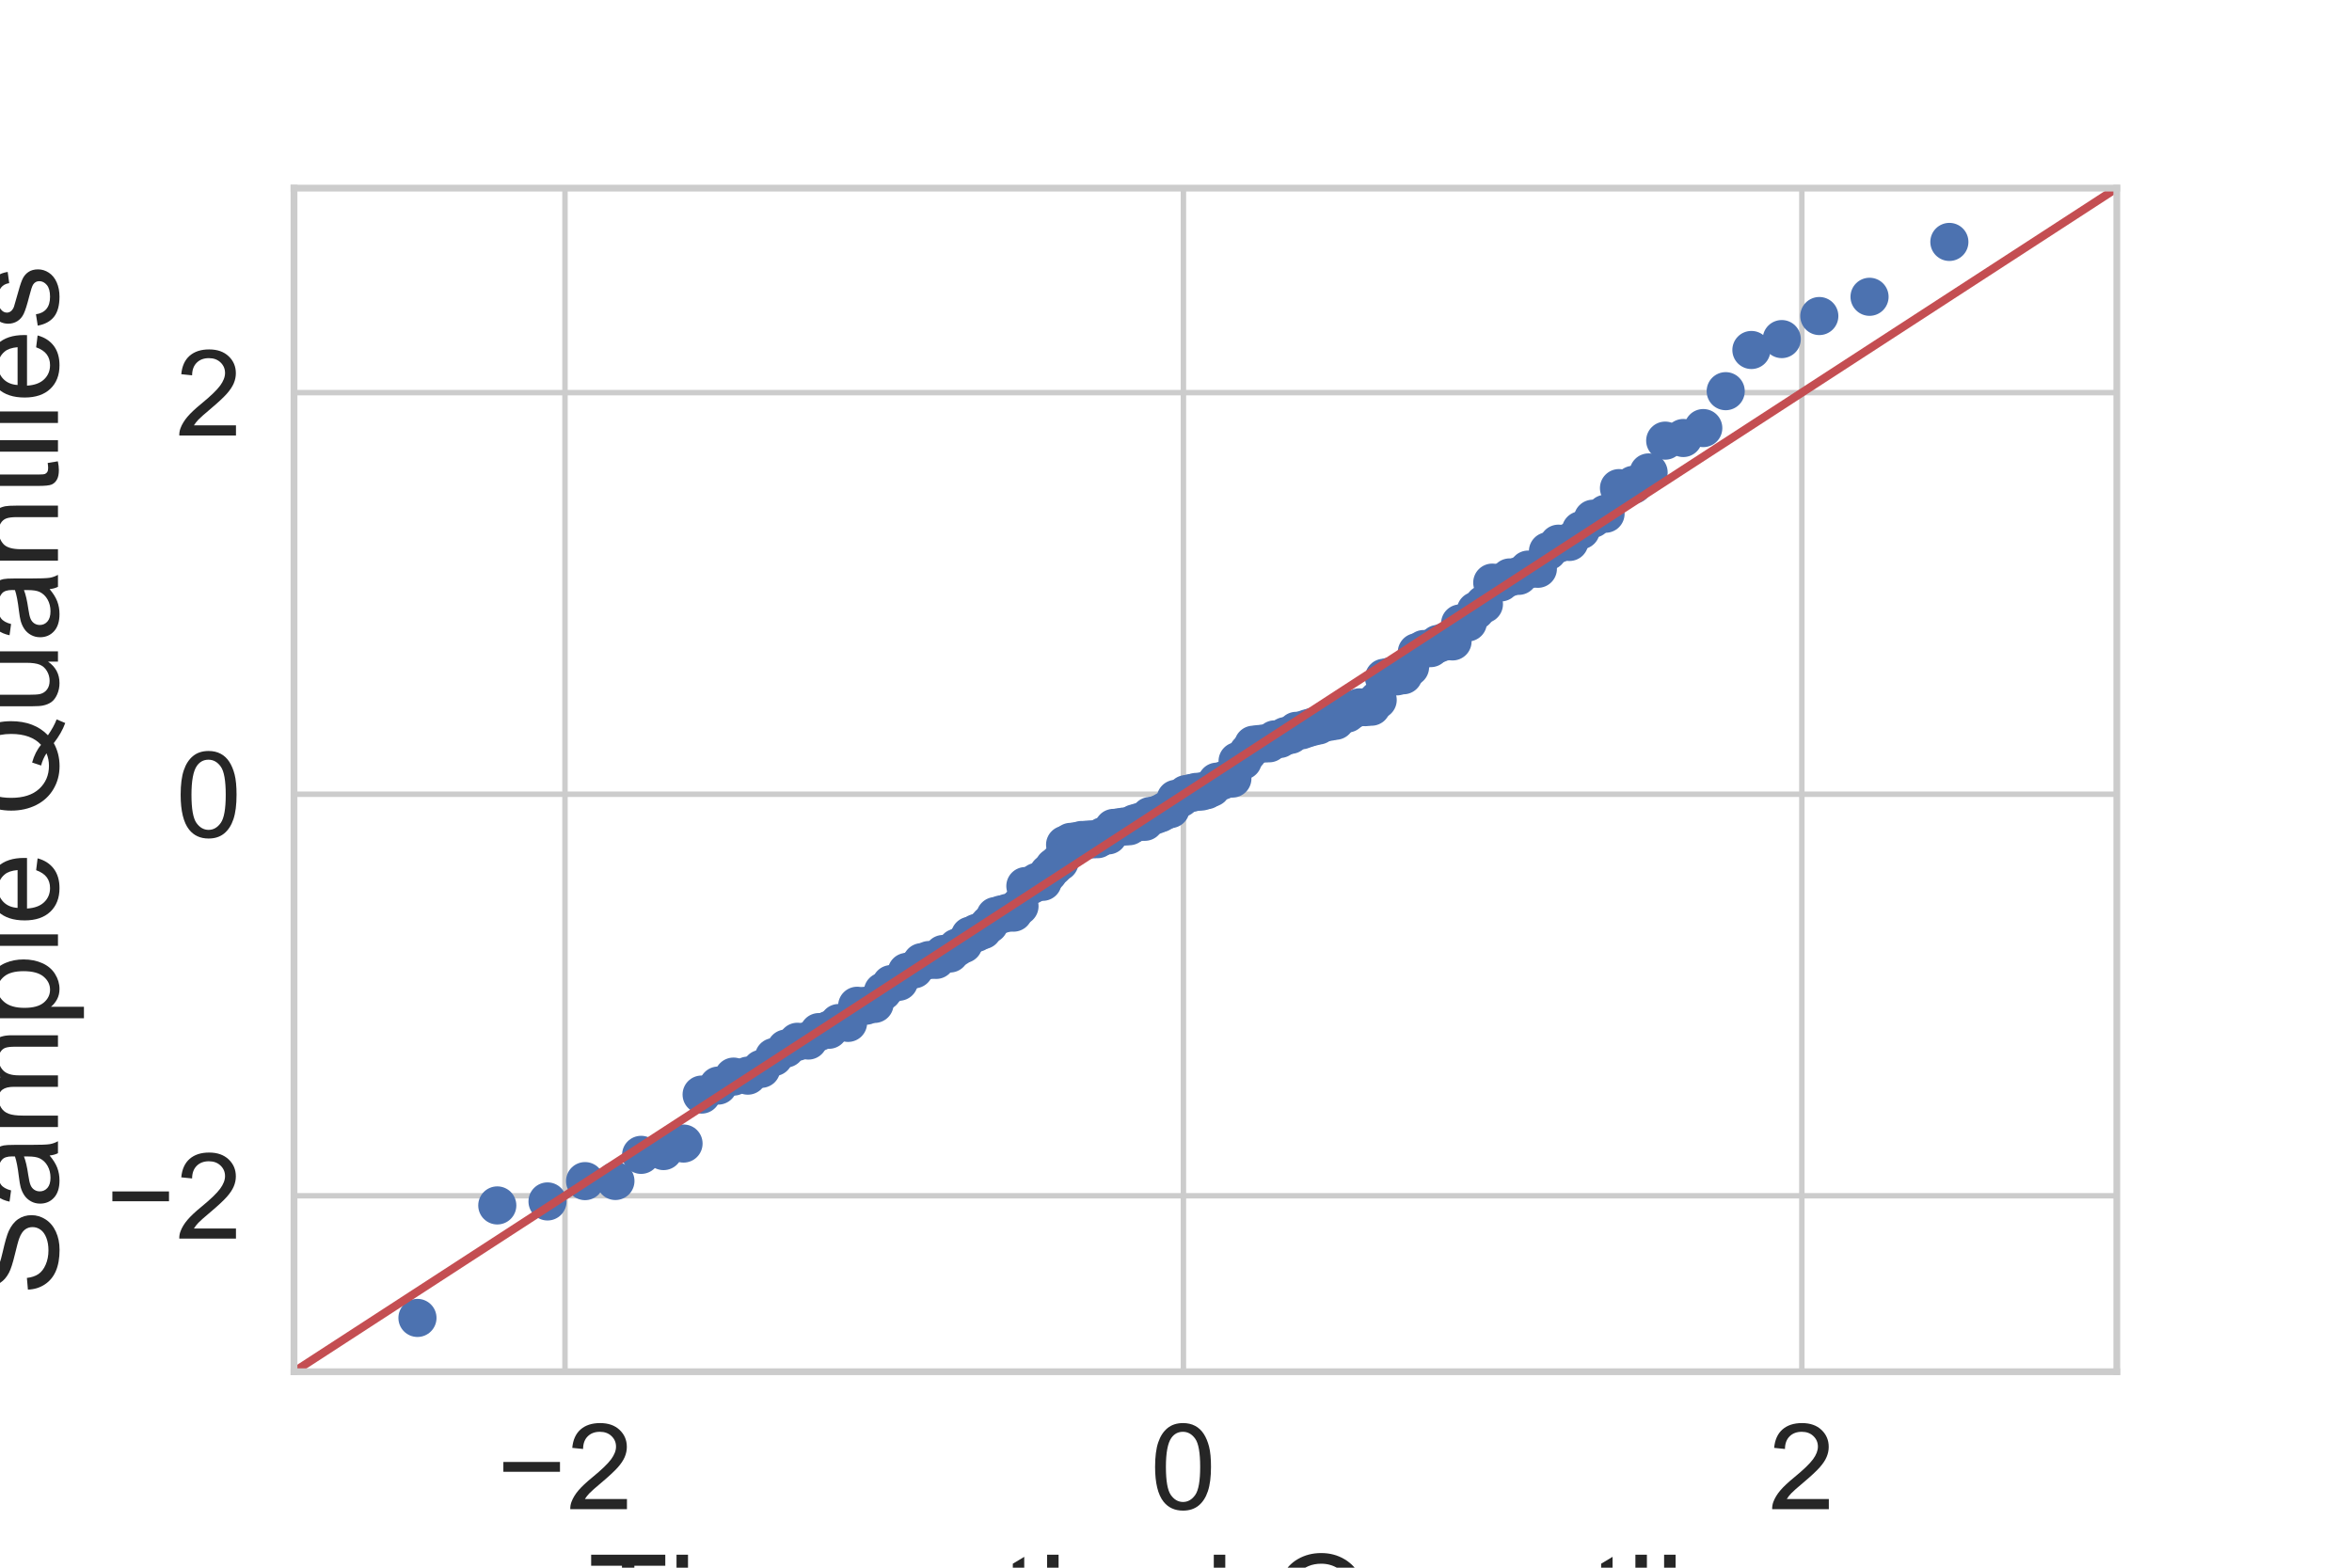 <?xml version="1.0" encoding="utf-8" standalone="no"?>
<!DOCTYPE svg PUBLIC "-//W3C//DTD SVG 1.1//EN"
  "http://www.w3.org/Graphics/SVG/1.1/DTD/svg11.dtd">
<!-- Created with matplotlib (https://matplotlib.org/) -->
<svg height="288pt" version="1.1" viewBox="0 0 432 288" width="432pt" xmlns="http://www.w3.org/2000/svg" xmlns:xlink="http://www.w3.org/1999/xlink">
 <defs>
  <style type="text/css">
*{stroke-linecap:butt;stroke-linejoin:round;}
  </style>
 </defs>
 <g id="figure_1">
  <g id="patch_1">
   <path d="M 0 288 
L 432 288 
L 432 0 
L 0 0 
z
" style="fill:#ffffff;"/>
  </g>
  <g id="axes_1">
   <g id="patch_2">
    <path d="M 54 252 
L 388.8 252 
L 388.8 34.56 
L 54 34.56 
z
" style="fill:#ffffff;"/>
   </g>
   <g id="matplotlib.axis_1">
    <g id="xtick_1">
     <g id="line2d_1">
      <path clip-path="url(#pfc0df8932d)" d="M 103.773 252 
L 103.773 34.56 
" style="fill:none;stroke:#cccccc;stroke-linecap:round;"/>
     </g>
     <g id="text_1">
      <!-- −2 -->
      <defs>
       <path d="M 52.828 31.203 
L 5.562 31.203 
L 5.562 39.406 
L 52.828 39.406 
z
" id="ArialMT-8722"/>
       <path d="M 50.344 8.453 
L 50.344 0 
L 3.031 0 
Q 2.938 3.172 4.047 6.109 
Q 5.859 10.938 9.828 15.625 
Q 13.812 20.312 21.344 26.469 
Q 33.016 36.031 37.109 41.625 
Q 41.219 47.219 41.219 52.203 
Q 41.219 57.422 37.469 61 
Q 33.734 64.594 27.734 64.594 
Q 21.391 64.594 17.578 60.781 
Q 13.766 56.984 13.719 50.25 
L 4.688 51.172 
Q 5.609 61.281 11.656 66.578 
Q 17.719 71.875 27.938 71.875 
Q 38.234 71.875 44.234 66.156 
Q 50.25 60.453 50.25 52 
Q 50.25 47.703 48.484 43.547 
Q 46.734 39.406 42.656 34.812 
Q 38.578 30.219 29.109 22.219 
Q 21.188 15.578 18.938 13.203 
Q 16.703 10.844 15.234 8.453 
z
" id="ArialMT-50"/>
      </defs>
      <g style="fill:#262626;" transform="translate(91.231 277.247)scale(0.22 -0.22)">
       <use xlink:href="#ArialMT-8722"/>
       <use x="58.398" xlink:href="#ArialMT-50"/>
      </g>
     </g>
    </g>
    <g id="xtick_2">
     <g id="line2d_2">
      <path clip-path="url(#pfc0df8932d)" d="M 217.362 252 
L 217.362 34.56 
" style="fill:none;stroke:#cccccc;stroke-linecap:round;"/>
     </g>
     <g id="text_2">
      <!-- 0 -->
      <defs>
       <path d="M 4.156 35.297 
Q 4.156 48 6.766 55.734 
Q 9.375 63.484 14.516 67.672 
Q 19.672 71.875 27.484 71.875 
Q 33.25 71.875 37.594 69.547 
Q 41.938 67.234 44.766 62.859 
Q 47.609 58.5 49.219 52.219 
Q 50.828 45.953 50.828 35.297 
Q 50.828 22.703 48.234 14.969 
Q 45.656 7.234 40.5 3 
Q 35.359 -1.219 27.484 -1.219 
Q 17.141 -1.219 11.234 6.203 
Q 4.156 15.141 4.156 35.297 
z
M 13.188 35.297 
Q 13.188 17.672 17.312 11.828 
Q 21.438 6 27.484 6 
Q 33.547 6 37.672 11.859 
Q 41.797 17.719 41.797 35.297 
Q 41.797 52.984 37.672 58.781 
Q 33.547 64.594 27.391 64.594 
Q 21.344 64.594 17.719 59.469 
Q 13.188 52.938 13.188 35.297 
z
" id="ArialMT-48"/>
      </defs>
      <g style="fill:#262626;" transform="translate(211.245 277.247)scale(0.22 -0.22)">
       <use xlink:href="#ArialMT-48"/>
      </g>
     </g>
    </g>
    <g id="xtick_3">
     <g id="line2d_3">
      <path clip-path="url(#pfc0df8932d)" d="M 330.95 252 
L 330.95 34.56 
" style="fill:none;stroke:#cccccc;stroke-linecap:round;"/>
     </g>
     <g id="text_3">
      <!-- 2 -->
      <g style="fill:#262626;" transform="translate(324.833 277.247)scale(0.22 -0.22)">
       <use xlink:href="#ArialMT-50"/>
      </g>
     </g>
    </g>
    <g id="text_4">
     <!-- Theoretical Quantiles -->
     <defs>
      <path d="M 25.922 0 
L 25.922 63.141 
L 2.344 63.141 
L 2.344 71.578 
L 59.078 71.578 
L 59.078 63.141 
L 35.406 63.141 
L 35.406 0 
z
" id="ArialMT-84"/>
      <path d="M 6.594 0 
L 6.594 71.578 
L 15.375 71.578 
L 15.375 45.906 
Q 21.531 53.031 30.906 53.031 
Q 36.672 53.031 40.922 50.75 
Q 45.172 48.484 47 44.484 
Q 48.828 40.484 48.828 32.859 
L 48.828 0 
L 40.047 0 
L 40.047 32.859 
Q 40.047 39.453 37.188 42.453 
Q 34.328 45.453 29.109 45.453 
Q 25.203 45.453 21.75 43.422 
Q 18.312 41.406 16.844 37.938 
Q 15.375 34.469 15.375 28.375 
L 15.375 0 
z
" id="ArialMT-104"/>
      <path d="M 42.094 16.703 
L 51.172 15.578 
Q 49.031 7.625 43.219 3.219 
Q 37.406 -1.172 28.375 -1.172 
Q 17 -1.172 10.328 5.828 
Q 3.656 12.844 3.656 25.484 
Q 3.656 38.578 10.391 45.797 
Q 17.141 53.031 27.875 53.031 
Q 38.281 53.031 44.875 45.953 
Q 51.469 38.875 51.469 26.031 
Q 51.469 25.25 51.422 23.688 
L 12.75 23.688 
Q 13.234 15.141 17.578 10.594 
Q 21.922 6.062 28.422 6.062 
Q 33.25 6.062 36.672 8.594 
Q 40.094 11.141 42.094 16.703 
z
M 13.234 30.906 
L 42.188 30.906 
Q 41.609 37.453 38.875 40.719 
Q 34.672 45.797 27.984 45.797 
Q 21.922 45.797 17.797 41.75 
Q 13.672 37.703 13.234 30.906 
z
" id="ArialMT-101"/>
      <path d="M 3.328 25.922 
Q 3.328 40.328 11.328 47.266 
Q 18.016 53.031 27.641 53.031 
Q 38.328 53.031 45.109 46.016 
Q 51.906 39.016 51.906 26.656 
Q 51.906 16.656 48.906 10.906 
Q 45.906 5.172 40.156 2 
Q 34.422 -1.172 27.641 -1.172 
Q 16.75 -1.172 10.031 5.812 
Q 3.328 12.797 3.328 25.922 
z
M 12.359 25.922 
Q 12.359 15.969 16.703 11.016 
Q 21.047 6.062 27.641 6.062 
Q 34.188 6.062 38.531 11.031 
Q 42.875 16.016 42.875 26.219 
Q 42.875 35.844 38.5 40.797 
Q 34.125 45.75 27.641 45.75 
Q 21.047 45.75 16.703 40.812 
Q 12.359 35.891 12.359 25.922 
z
" id="ArialMT-111"/>
      <path d="M 6.5 0 
L 6.5 51.859 
L 14.406 51.859 
L 14.406 44 
Q 17.438 49.516 20 51.266 
Q 22.562 53.031 25.641 53.031 
Q 30.078 53.031 34.672 50.203 
L 31.641 42.047 
Q 28.422 43.953 25.203 43.953 
Q 22.312 43.953 20.016 42.219 
Q 17.719 40.484 16.75 37.406 
Q 15.281 32.719 15.281 27.156 
L 15.281 0 
z
" id="ArialMT-114"/>
      <path d="M 25.781 7.859 
L 27.047 0.094 
Q 23.344 -0.688 20.406 -0.688 
Q 15.625 -0.688 12.984 0.828 
Q 10.359 2.344 9.281 4.812 
Q 8.203 7.281 8.203 15.188 
L 8.203 45.016 
L 1.766 45.016 
L 1.766 51.859 
L 8.203 51.859 
L 8.203 64.703 
L 16.938 69.969 
L 16.938 51.859 
L 25.781 51.859 
L 25.781 45.016 
L 16.938 45.016 
L 16.938 14.703 
Q 16.938 10.938 17.406 9.859 
Q 17.875 8.797 18.922 8.156 
Q 19.969 7.516 21.922 7.516 
Q 23.391 7.516 25.781 7.859 
z
" id="ArialMT-116"/>
      <path d="M 6.641 61.469 
L 6.641 71.578 
L 15.438 71.578 
L 15.438 61.469 
z
M 6.641 0 
L 6.641 51.859 
L 15.438 51.859 
L 15.438 0 
z
" id="ArialMT-105"/>
      <path d="M 40.438 19 
L 49.078 17.875 
Q 47.656 8.938 41.812 3.875 
Q 35.984 -1.172 27.484 -1.172 
Q 16.844 -1.172 10.375 5.781 
Q 3.906 12.75 3.906 25.734 
Q 3.906 34.125 6.688 40.422 
Q 9.469 46.734 15.156 49.875 
Q 20.844 53.031 27.547 53.031 
Q 35.984 53.031 41.359 48.75 
Q 46.734 44.484 48.25 36.625 
L 39.703 35.297 
Q 38.484 40.531 35.375 43.156 
Q 32.281 45.797 27.875 45.797 
Q 21.234 45.797 17.078 41.031 
Q 12.938 36.281 12.938 25.984 
Q 12.938 15.531 16.938 10.797 
Q 20.953 6.062 27.391 6.062 
Q 32.562 6.062 36.031 9.234 
Q 39.5 12.406 40.438 19 
z
" id="ArialMT-99"/>
      <path d="M 40.438 6.391 
Q 35.547 2.25 31.031 0.531 
Q 26.516 -1.172 21.344 -1.172 
Q 12.797 -1.172 8.203 3 
Q 3.609 7.172 3.609 13.672 
Q 3.609 17.484 5.344 20.625 
Q 7.078 23.781 9.891 25.688 
Q 12.703 27.594 16.219 28.562 
Q 18.797 29.25 24.031 29.891 
Q 34.672 31.156 39.703 32.906 
Q 39.75 34.719 39.75 35.203 
Q 39.75 40.578 37.25 42.781 
Q 33.891 45.75 27.25 45.75 
Q 21.047 45.75 18.094 43.578 
Q 15.141 41.406 13.719 35.891 
L 5.125 37.062 
Q 6.297 42.578 8.984 45.969 
Q 11.672 49.359 16.75 51.188 
Q 21.828 53.031 28.516 53.031 
Q 35.156 53.031 39.297 51.469 
Q 43.453 49.906 45.406 47.531 
Q 47.359 45.172 48.141 41.547 
Q 48.578 39.312 48.578 33.453 
L 48.578 21.734 
Q 48.578 9.469 49.141 6.219 
Q 49.703 2.984 51.375 0 
L 42.188 0 
Q 40.828 2.734 40.438 6.391 
z
M 39.703 26.031 
Q 34.906 24.078 25.344 22.703 
Q 19.922 21.922 17.672 20.938 
Q 15.438 19.969 14.203 18.094 
Q 12.984 16.219 12.984 13.922 
Q 12.984 10.406 15.641 8.062 
Q 18.312 5.719 23.438 5.719 
Q 28.516 5.719 32.469 7.938 
Q 36.422 10.156 38.281 14.016 
Q 39.703 17 39.703 22.797 
z
" id="ArialMT-97"/>
      <path d="M 6.391 0 
L 6.391 71.578 
L 15.188 71.578 
L 15.188 0 
z
" id="ArialMT-108"/>
      <path id="ArialMT-32"/>
      <path d="M 61.969 7.672 
Q 68.562 3.125 74.125 1.031 
L 71.344 -5.562 
Q 63.625 -2.781 55.953 3.219 
Q 48 -1.219 38.375 -1.219 
Q 28.656 -1.219 20.75 3.469 
Q 12.844 8.156 8.562 16.641 
Q 4.297 25.141 4.297 35.797 
Q 4.297 46.391 8.594 55.078 
Q 12.891 63.766 20.828 68.312 
Q 28.766 72.859 38.578 72.859 
Q 48.484 72.859 56.438 68.141 
Q 64.406 63.422 68.578 54.953 
Q 72.75 46.484 72.75 35.844 
Q 72.75 27 70.062 19.938 
Q 67.391 12.891 61.969 7.672 
z
M 41.109 19.781 
Q 49.312 17.484 54.641 12.938 
Q 62.984 20.562 62.984 35.844 
Q 62.984 44.531 60.031 51.016 
Q 57.078 57.516 51.391 61.109 
Q 45.703 64.703 38.625 64.703 
Q 28.031 64.703 21.047 57.453 
Q 14.062 50.203 14.062 35.797 
Q 14.062 21.828 20.969 14.359 
Q 27.875 6.891 38.625 6.891 
Q 43.703 6.891 48.188 8.797 
Q 43.75 11.672 38.812 12.891 
z
" id="ArialMT-81"/>
      <path d="M 40.578 0 
L 40.578 7.625 
Q 34.516 -1.172 24.125 -1.172 
Q 19.531 -1.172 15.547 0.578 
Q 11.578 2.344 9.641 5 
Q 7.719 7.672 6.938 11.531 
Q 6.391 14.109 6.391 19.734 
L 6.391 51.859 
L 15.188 51.859 
L 15.188 23.094 
Q 15.188 16.219 15.719 13.812 
Q 16.547 10.359 19.234 8.375 
Q 21.922 6.391 25.875 6.391 
Q 29.828 6.391 33.297 8.422 
Q 36.766 10.453 38.203 13.938 
Q 39.656 17.438 39.656 24.078 
L 39.656 51.859 
L 48.438 51.859 
L 48.438 0 
z
" id="ArialMT-117"/>
      <path d="M 6.594 0 
L 6.594 51.859 
L 14.5 51.859 
L 14.5 44.484 
Q 20.219 53.031 31 53.031 
Q 35.688 53.031 39.625 51.344 
Q 43.562 49.656 45.516 46.922 
Q 47.469 44.188 48.25 40.438 
Q 48.734 37.984 48.734 31.891 
L 48.734 0 
L 39.938 0 
L 39.938 31.547 
Q 39.938 36.922 38.906 39.578 
Q 37.891 42.234 35.281 43.812 
Q 32.672 45.406 29.156 45.406 
Q 23.531 45.406 19.453 41.844 
Q 15.375 38.281 15.375 28.328 
L 15.375 0 
z
" id="ArialMT-110"/>
      <path d="M 3.078 15.484 
L 11.766 16.844 
Q 12.5 11.625 15.844 8.844 
Q 19.188 6.062 25.203 6.062 
Q 31.25 6.062 34.172 8.516 
Q 37.109 10.984 37.109 14.312 
Q 37.109 17.281 34.516 19 
Q 32.719 20.172 25.531 21.969 
Q 15.875 24.422 12.141 26.203 
Q 8.406 27.984 6.469 31.125 
Q 4.547 34.281 4.547 38.094 
Q 4.547 41.547 6.125 44.5 
Q 7.719 47.469 10.453 49.422 
Q 12.5 50.922 16.031 51.969 
Q 19.578 53.031 23.641 53.031 
Q 29.734 53.031 34.344 51.266 
Q 38.969 49.516 41.156 46.5 
Q 43.359 43.5 44.188 38.484 
L 35.594 37.312 
Q 35.016 41.312 32.203 43.547 
Q 29.391 45.797 24.266 45.797 
Q 18.219 45.797 15.625 43.797 
Q 13.031 41.797 13.031 39.109 
Q 13.031 37.406 14.109 36.031 
Q 15.188 34.625 17.484 33.688 
Q 18.797 33.203 25.25 31.453 
Q 34.578 28.953 38.25 27.359 
Q 41.938 25.781 44.031 22.75 
Q 46.141 19.734 46.141 15.234 
Q 46.141 10.844 43.578 6.953 
Q 41.016 3.078 36.172 0.953 
Q 31.344 -1.172 25.25 -1.172 
Q 15.141 -1.172 9.844 3.031 
Q 4.547 7.234 3.078 15.484 
z
" id="ArialMT-115"/>
     </defs>
     <g style="fill:#262626;" transform="translate(108.017 302.798)scale(0.24 -0.24)">
      <use xlink:href="#ArialMT-84"/>
      <use x="61.084" xlink:href="#ArialMT-104"/>
      <use x="116.699" xlink:href="#ArialMT-101"/>
      <use x="172.314" xlink:href="#ArialMT-111"/>
      <use x="227.93" xlink:href="#ArialMT-114"/>
      <use x="261.23" xlink:href="#ArialMT-101"/>
      <use x="316.846" xlink:href="#ArialMT-116"/>
      <use x="344.629" xlink:href="#ArialMT-105"/>
      <use x="366.846" xlink:href="#ArialMT-99"/>
      <use x="416.846" xlink:href="#ArialMT-97"/>
      <use x="472.461" xlink:href="#ArialMT-108"/>
      <use x="494.678" xlink:href="#ArialMT-32"/>
      <use x="522.461" xlink:href="#ArialMT-81"/>
      <use x="600.244" xlink:href="#ArialMT-117"/>
      <use x="655.859" xlink:href="#ArialMT-97"/>
      <use x="711.475" xlink:href="#ArialMT-110"/>
      <use x="767.09" xlink:href="#ArialMT-116"/>
      <use x="794.873" xlink:href="#ArialMT-105"/>
      <use x="817.09" xlink:href="#ArialMT-108"/>
      <use x="839.307" xlink:href="#ArialMT-101"/>
      <use x="894.922" xlink:href="#ArialMT-115"/>
     </g>
    </g>
   </g>
   <g id="matplotlib.axis_2">
    <g id="ytick_1">
     <g id="line2d_4">
      <path clip-path="url(#pfc0df8932d)" d="M 54 219.674 
L 388.8 219.674 
" style="fill:none;stroke:#cccccc;stroke-linecap:round;"/>
     </g>
     <g id="text_5">
      <!-- −2 -->
      <g style="fill:#262626;" transform="translate(19.417 227.548)scale(0.22 -0.22)">
       <use xlink:href="#ArialMT-8722"/>
       <use x="58.398" xlink:href="#ArialMT-50"/>
      </g>
     </g>
    </g>
    <g id="ytick_2">
     <g id="line2d_5">
      <path clip-path="url(#pfc0df8932d)" d="M 54 145.903 
L 388.8 145.903 
" style="fill:none;stroke:#cccccc;stroke-linecap:round;"/>
     </g>
     <g id="text_6">
      <!-- 0 -->
      <g style="fill:#262626;" transform="translate(32.266 153.776)scale(0.22 -0.22)">
       <use xlink:href="#ArialMT-48"/>
      </g>
     </g>
    </g>
    <g id="ytick_3">
     <g id="line2d_6">
      <path clip-path="url(#pfc0df8932d)" d="M 54 72.131 
L 388.8 72.131 
" style="fill:none;stroke:#cccccc;stroke-linecap:round;"/>
     </g>
     <g id="text_7">
      <!-- 2 -->
      <g style="fill:#262626;" transform="translate(32.266 80.005)scale(0.22 -0.22)">
       <use xlink:href="#ArialMT-50"/>
      </g>
     </g>
    </g>
    <g id="text_8">
     <!-- Sample Quantiles -->
     <defs>
      <path d="M 4.5 23 
L 13.422 23.781 
Q 14.062 18.406 16.375 14.969 
Q 18.703 11.531 23.578 9.406 
Q 28.469 7.281 34.578 7.281 
Q 39.984 7.281 44.141 8.891 
Q 48.297 10.5 50.312 13.297 
Q 52.344 16.109 52.344 19.438 
Q 52.344 22.797 50.391 25.312 
Q 48.438 27.828 43.953 29.547 
Q 41.062 30.672 31.203 33.031 
Q 21.344 35.406 17.391 37.5 
Q 12.25 40.188 9.734 44.156 
Q 7.234 48.141 7.234 53.078 
Q 7.234 58.5 10.297 63.203 
Q 13.375 67.922 19.281 70.359 
Q 25.203 72.797 32.422 72.797 
Q 40.375 72.797 46.453 70.234 
Q 52.547 67.672 55.812 62.688 
Q 59.078 57.719 59.328 51.422 
L 50.25 50.734 
Q 49.516 57.516 45.281 60.984 
Q 41.062 64.453 32.812 64.453 
Q 24.219 64.453 20.281 61.297 
Q 16.359 58.156 16.359 53.719 
Q 16.359 49.859 19.141 47.359 
Q 21.875 44.875 33.422 42.266 
Q 44.969 39.656 49.266 37.703 
Q 55.516 34.812 58.484 30.391 
Q 61.469 25.984 61.469 20.219 
Q 61.469 14.5 58.203 9.438 
Q 54.938 4.391 48.797 1.578 
Q 42.672 -1.219 35.016 -1.219 
Q 25.297 -1.219 18.719 1.609 
Q 12.156 4.438 8.422 10.125 
Q 4.688 15.828 4.5 23 
z
" id="ArialMT-83"/>
      <path d="M 6.594 0 
L 6.594 51.859 
L 14.453 51.859 
L 14.453 44.578 
Q 16.891 48.391 20.938 50.703 
Q 25 53.031 30.172 53.031 
Q 35.938 53.031 39.625 50.641 
Q 43.312 48.25 44.828 43.953 
Q 50.984 53.031 60.844 53.031 
Q 68.562 53.031 72.703 48.75 
Q 76.859 44.484 76.859 35.594 
L 76.859 0 
L 68.109 0 
L 68.109 32.672 
Q 68.109 37.938 67.25 40.25 
Q 66.406 42.578 64.156 43.984 
Q 61.922 45.406 58.891 45.406 
Q 53.422 45.406 49.797 41.766 
Q 46.188 38.141 46.188 30.125 
L 46.188 0 
L 37.406 0 
L 37.406 33.688 
Q 37.406 39.547 35.25 42.469 
Q 33.109 45.406 28.219 45.406 
Q 24.516 45.406 21.359 43.453 
Q 18.219 41.5 16.797 37.734 
Q 15.375 33.984 15.375 26.906 
L 15.375 0 
z
" id="ArialMT-109"/>
      <path d="M 6.594 -19.875 
L 6.594 51.859 
L 14.594 51.859 
L 14.594 45.125 
Q 17.438 49.078 21 51.047 
Q 24.562 53.031 29.641 53.031 
Q 36.281 53.031 41.359 49.609 
Q 46.438 46.188 49.016 39.953 
Q 51.609 33.734 51.609 26.312 
Q 51.609 18.359 48.75 11.984 
Q 45.906 5.609 40.453 2.219 
Q 35.016 -1.172 29 -1.172 
Q 24.609 -1.172 21.109 0.688 
Q 17.625 2.547 15.375 5.375 
L 15.375 -19.875 
z
M 14.547 25.641 
Q 14.547 15.625 18.594 10.844 
Q 22.656 6.062 28.422 6.062 
Q 34.281 6.062 38.453 11.016 
Q 42.625 15.969 42.625 26.375 
Q 42.625 36.281 38.547 41.203 
Q 34.469 46.141 28.812 46.141 
Q 23.188 46.141 18.859 40.891 
Q 14.547 35.641 14.547 25.641 
z
" id="ArialMT-112"/>
     </defs>
     <g style="fill:#262626;" transform="translate(10.647 237.992)rotate(-90)scale(0.24 -0.24)">
      <use xlink:href="#ArialMT-83"/>
      <use x="66.699" xlink:href="#ArialMT-97"/>
      <use x="122.314" xlink:href="#ArialMT-109"/>
      <use x="205.615" xlink:href="#ArialMT-112"/>
      <use x="261.23" xlink:href="#ArialMT-108"/>
      <use x="283.447" xlink:href="#ArialMT-101"/>
      <use x="339.062" xlink:href="#ArialMT-32"/>
      <use x="366.846" xlink:href="#ArialMT-81"/>
      <use x="444.629" xlink:href="#ArialMT-117"/>
      <use x="500.244" xlink:href="#ArialMT-97"/>
      <use x="555.859" xlink:href="#ArialMT-110"/>
      <use x="611.475" xlink:href="#ArialMT-116"/>
      <use x="639.258" xlink:href="#ArialMT-105"/>
      <use x="661.475" xlink:href="#ArialMT-108"/>
      <use x="683.691" xlink:href="#ArialMT-101"/>
      <use x="739.307" xlink:href="#ArialMT-115"/>
     </g>
    </g>
   </g>
   <g id="line2d_7">
    <defs>
     <path d="M 0 3 
C 0.796 3 1.559 2.684 2.121 2.121 
C 2.684 1.559 3 0.796 3 0 
C 3 -0.796 2.684 -1.559 2.121 -2.121 
C 1.559 -2.684 0.796 -3 0 -3 
C -0.796 -3 -1.559 -2.684 -2.121 -2.121 
C -2.684 -1.559 -3 -0.796 -3 0 
C -3 0.796 -2.684 1.559 -2.121 2.121 
C -1.559 2.684 -0.796 3 0 3 
z
" id="m9bdfb90d8d" style="stroke:#4c72b0;"/>
    </defs>
    <g clip-path="url(#pfc0df8932d)">
     <use style="fill:#4c72b0;stroke:#4c72b0;" x="76.676" xlink:href="#m9bdfb90d8d" y="242.116"/>
     <use style="fill:#4c72b0;stroke:#4c72b0;" x="91.338" xlink:href="#m9bdfb90d8d" y="221.448"/>
     <use style="fill:#4c72b0;stroke:#4c72b0;" x="100.565" xlink:href="#m9bdfb90d8d" y="220.716"/>
     <use style="fill:#4c72b0;stroke:#4c72b0;" x="107.46" xlink:href="#m9bdfb90d8d" y="216.983"/>
     <use style="fill:#4c72b0;stroke:#4c72b0;" x="113.037" xlink:href="#m9bdfb90d8d" y="216.959"/>
     <use style="fill:#4c72b0;stroke:#4c72b0;" x="117.758" xlink:href="#m9bdfb90d8d" y="212.158"/>
     <use style="fill:#4c72b0;stroke:#4c72b0;" x="121.877" xlink:href="#m9bdfb90d8d" y="211.463"/>
     <use style="fill:#4c72b0;stroke:#4c72b0;" x="125.547" xlink:href="#m9bdfb90d8d" y="210.082"/>
     <use style="fill:#4c72b0;stroke:#4c72b0;" x="128.87" xlink:href="#m9bdfb90d8d" y="201.084"/>
     <use style="fill:#4c72b0;stroke:#4c72b0;" x="131.914" xlink:href="#m9bdfb90d8d" y="199.432"/>
     <use style="fill:#4c72b0;stroke:#4c72b0;" x="134.731" xlink:href="#m9bdfb90d8d" y="197.784"/>
     <use style="fill:#4c72b0;stroke:#4c72b0;" x="137.359" xlink:href="#m9bdfb90d8d" y="197.607"/>
     <use style="fill:#4c72b0;stroke:#4c72b0;" x="139.825" xlink:href="#m9bdfb90d8d" y="196.356"/>
     <use style="fill:#4c72b0;stroke:#4c72b0;" x="142.154" xlink:href="#m9bdfb90d8d" y="194.189"/>
     <use style="fill:#4c72b0;stroke:#4c72b0;" x="144.362" xlink:href="#m9bdfb90d8d" y="192.622"/>
     <use style="fill:#4c72b0;stroke:#4c72b0;" x="146.465" xlink:href="#m9bdfb90d8d" y="191.386"/>
     <use style="fill:#4c72b0;stroke:#4c72b0;" x="148.476" xlink:href="#m9bdfb90d8d" y="191.158"/>
     <use style="fill:#4c72b0;stroke:#4c72b0;" x="150.403" xlink:href="#m9bdfb90d8d" y="189.606"/>
     <use style="fill:#4c72b0;stroke:#4c72b0;" x="152.256" xlink:href="#m9bdfb90d8d" y="189.179"/>
     <use style="fill:#4c72b0;stroke:#4c72b0;" x="154.043" xlink:href="#m9bdfb90d8d" y="187.939"/>
     <use style="fill:#4c72b0;stroke:#4c72b0;" x="155.769" xlink:href="#m9bdfb90d8d" y="187.915"/>
     <use style="fill:#4c72b0;stroke:#4c72b0;" x="157.439" xlink:href="#m9bdfb90d8d" y="184.77"/>
     <use style="fill:#4c72b0;stroke:#4c72b0;" x="159.06" xlink:href="#m9bdfb90d8d" y="184.76"/>
     <use style="fill:#4c72b0;stroke:#4c72b0;" x="160.634" xlink:href="#m9bdfb90d8d" y="184.429"/>
     <use style="fill:#4c72b0;stroke:#4c72b0;" x="162.166" xlink:href="#m9bdfb90d8d" y="182.147"/>
     <use style="fill:#4c72b0;stroke:#4c72b0;" x="163.659" xlink:href="#m9bdfb90d8d" y="180.79"/>
     <use style="fill:#4c72b0;stroke:#4c72b0;" x="165.116" xlink:href="#m9bdfb90d8d" y="180.355"/>
     <use style="fill:#4c72b0;stroke:#4c72b0;" x="166.539" xlink:href="#m9bdfb90d8d" y="178.547"/>
     <use style="fill:#4c72b0;stroke:#4c72b0;" x="167.931" xlink:href="#m9bdfb90d8d" y="178.073"/>
     <use style="fill:#4c72b0;stroke:#4c72b0;" x="169.293" xlink:href="#m9bdfb90d8d" y="176.757"/>
     <use style="fill:#4c72b0;stroke:#4c72b0;" x="170.629" xlink:href="#m9bdfb90d8d" y="176.368"/>
     <use style="fill:#4c72b0;stroke:#4c72b0;" x="171.939" xlink:href="#m9bdfb90d8d" y="176.344"/>
     <use style="fill:#4c72b0;stroke:#4c72b0;" x="173.226" xlink:href="#m9bdfb90d8d" y="175.259"/>
     <use style="fill:#4c72b0;stroke:#4c72b0;" x="174.49" xlink:href="#m9bdfb90d8d" y="175.164"/>
     <use style="fill:#4c72b0;stroke:#4c72b0;" x="175.733" xlink:href="#m9bdfb90d8d" y="174.097"/>
     <use style="fill:#4c72b0;stroke:#4c72b0;" x="176.957" xlink:href="#m9bdfb90d8d" y="173.442"/>
     <use style="fill:#4c72b0;stroke:#4c72b0;" x="178.162" xlink:href="#m9bdfb90d8d" y="171.896"/>
     <use style="fill:#4c72b0;stroke:#4c72b0;" x="179.35" xlink:href="#m9bdfb90d8d" y="171.386"/>
     <use style="fill:#4c72b0;stroke:#4c72b0;" x="180.521" xlink:href="#m9bdfb90d8d" y="170.882"/>
     <use style="fill:#4c72b0;stroke:#4c72b0;" x="181.677" xlink:href="#m9bdfb90d8d" y="169.797"/>
     <use style="fill:#4c72b0;stroke:#4c72b0;" x="182.819" xlink:href="#m9bdfb90d8d" y="168.289"/>
     <use style="fill:#4c72b0;stroke:#4c72b0;" x="183.946" xlink:href="#m9bdfb90d8d" y="167.979"/>
     <use style="fill:#4c72b0;stroke:#4c72b0;" x="185.061" xlink:href="#m9bdfb90d8d" y="167.687"/>
     <use style="fill:#4c72b0;stroke:#4c72b0;" x="186.163" xlink:href="#m9bdfb90d8d" y="167.66"/>
     <use style="fill:#4c72b0;stroke:#4c72b0;" x="187.254" xlink:href="#m9bdfb90d8d" y="166.478"/>
     <use style="fill:#4c72b0;stroke:#4c72b0;" x="188.333" xlink:href="#m9bdfb90d8d" y="162.78"/>
     <use style="fill:#4c72b0;stroke:#4c72b0;" x="189.403" xlink:href="#m9bdfb90d8d" y="162.621"/>
     <use style="fill:#4c72b0;stroke:#4c72b0;" x="190.462" xlink:href="#m9bdfb90d8d" y="161.999"/>
     <use style="fill:#4c72b0;stroke:#4c72b0;" x="191.512" xlink:href="#m9bdfb90d8d" y="161.998"/>
     <use style="fill:#4c72b0;stroke:#4c72b0;" x="192.554" xlink:href="#m9bdfb90d8d" y="160.404"/>
     <use style="fill:#4c72b0;stroke:#4c72b0;" x="193.587" xlink:href="#m9bdfb90d8d" y="159.249"/>
     <use style="fill:#4c72b0;stroke:#4c72b0;" x="194.612" xlink:href="#m9bdfb90d8d" y="158.368"/>
     <use style="fill:#4c72b0;stroke:#4c72b0;" x="195.63" xlink:href="#m9bdfb90d8d" y="155.18"/>
     <use style="fill:#4c72b0;stroke:#4c72b0;" x="196.641" xlink:href="#m9bdfb90d8d" y="154.662"/>
     <use style="fill:#4c72b0;stroke:#4c72b0;" x="197.645" xlink:href="#m9bdfb90d8d" y="154.538"/>
     <use style="fill:#4c72b0;stroke:#4c72b0;" x="198.644" xlink:href="#m9bdfb90d8d" y="154.317"/>
     <use style="fill:#4c72b0;stroke:#4c72b0;" x="199.636" xlink:href="#m9bdfb90d8d" y="154.26"/>
     <use style="fill:#4c72b0;stroke:#4c72b0;" x="200.624" xlink:href="#m9bdfb90d8d" y="154.2"/>
     <use style="fill:#4c72b0;stroke:#4c72b0;" x="201.606" xlink:href="#m9bdfb90d8d" y="154.164"/>
     <use style="fill:#4c72b0;stroke:#4c72b0;" x="202.583" xlink:href="#m9bdfb90d8d" y="153.611"/>
     <use style="fill:#4c72b0;stroke:#4c72b0;" x="203.556" xlink:href="#m9bdfb90d8d" y="153.468"/>
     <use style="fill:#4c72b0;stroke:#4c72b0;" x="204.526" xlink:href="#m9bdfb90d8d" y="152.096"/>
     <use style="fill:#4c72b0;stroke:#4c72b0;" x="205.491" xlink:href="#m9bdfb90d8d" y="151.983"/>
     <use style="fill:#4c72b0;stroke:#4c72b0;" x="206.453" xlink:href="#m9bdfb90d8d" y="151.842"/>
     <use style="fill:#4c72b0;stroke:#4c72b0;" x="207.412" xlink:href="#m9bdfb90d8d" y="151.785"/>
     <use style="fill:#4c72b0;stroke:#4c72b0;" x="208.368" xlink:href="#m9bdfb90d8d" y="151.262"/>
     <use style="fill:#4c72b0;stroke:#4c72b0;" x="209.321" xlink:href="#m9bdfb90d8d" y="150.983"/>
     <use style="fill:#4c72b0;stroke:#4c72b0;" x="210.272" xlink:href="#m9bdfb90d8d" y="150.974"/>
     <use style="fill:#4c72b0;stroke:#4c72b0;" x="211.222" xlink:href="#m9bdfb90d8d" y="149.914"/>
     <use style="fill:#4c72b0;stroke:#4c72b0;" x="212.169" xlink:href="#m9bdfb90d8d" y="149.76"/>
     <use style="fill:#4c72b0;stroke:#4c72b0;" x="213.115" xlink:href="#m9bdfb90d8d" y="149.415"/>
     <use style="fill:#4c72b0;stroke:#4c72b0;" x="214.06" xlink:href="#m9bdfb90d8d" y="148.91"/>
     <use style="fill:#4c72b0;stroke:#4c72b0;" x="215.004" xlink:href="#m9bdfb90d8d" y="148.635"/>
     <use style="fill:#4c72b0;stroke:#4c72b0;" x="215.947" xlink:href="#m9bdfb90d8d" y="146.755"/>
     <use style="fill:#4c72b0;stroke:#4c72b0;" x="216.89" xlink:href="#m9bdfb90d8d" y="146.623"/>
     <use style="fill:#4c72b0;stroke:#4c72b0;" x="217.833" xlink:href="#m9bdfb90d8d" y="145.887"/>
     <use style="fill:#4c72b0;stroke:#4c72b0;" x="218.776" xlink:href="#m9bdfb90d8d" y="145.684"/>
     <use style="fill:#4c72b0;stroke:#4c72b0;" x="219.719" xlink:href="#m9bdfb90d8d" y="145.484"/>
     <use style="fill:#4c72b0;stroke:#4c72b0;" x="220.663" xlink:href="#m9bdfb90d8d" y="145.412"/>
     <use style="fill:#4c72b0;stroke:#4c72b0;" x="221.608" xlink:href="#m9bdfb90d8d" y="145.175"/>
     <use style="fill:#4c72b0;stroke:#4c72b0;" x="222.554" xlink:href="#m9bdfb90d8d" y="144.72"/>
     <use style="fill:#4c72b0;stroke:#4c72b0;" x="223.502" xlink:href="#m9bdfb90d8d" y="143.598"/>
     <use style="fill:#4c72b0;stroke:#4c72b0;" x="224.451" xlink:href="#m9bdfb90d8d" y="143.448"/>
     <use style="fill:#4c72b0;stroke:#4c72b0;" x="225.402" xlink:href="#m9bdfb90d8d" y="143.073"/>
     <use style="fill:#4c72b0;stroke:#4c72b0;" x="226.356" xlink:href="#m9bdfb90d8d" y="143.027"/>
     <use style="fill:#4c72b0;stroke:#4c72b0;" x="227.312" xlink:href="#m9bdfb90d8d" y="139.826"/>
     <use style="fill:#4c72b0;stroke:#4c72b0;" x="228.271" xlink:href="#m9bdfb90d8d" y="139.748"/>
     <use style="fill:#4c72b0;stroke:#4c72b0;" x="229.233" xlink:href="#m9bdfb90d8d" y="138.214"/>
     <use style="fill:#4c72b0;stroke:#4c72b0;" x="230.198" xlink:href="#m9bdfb90d8d" y="136.813"/>
     <use style="fill:#4c72b0;stroke:#4c72b0;" x="231.167" xlink:href="#m9bdfb90d8d" y="136.695"/>
     <use style="fill:#4c72b0;stroke:#4c72b0;" x="232.14" xlink:href="#m9bdfb90d8d" y="136.586"/>
     <use style="fill:#4c72b0;stroke:#4c72b0;" x="233.118" xlink:href="#m9bdfb90d8d" y="136.551"/>
     <use style="fill:#4c72b0;stroke:#4c72b0;" x="234.1" xlink:href="#m9bdfb90d8d" y="135.836"/>
     <use style="fill:#4c72b0;stroke:#4c72b0;" x="235.087" xlink:href="#m9bdfb90d8d" y="135.751"/>
     <use style="fill:#4c72b0;stroke:#4c72b0;" x="236.08" xlink:href="#m9bdfb90d8d" y="135.228"/>
     <use style="fill:#4c72b0;stroke:#4c72b0;" x="237.078" xlink:href="#m9bdfb90d8d" y="134.996"/>
     <use style="fill:#4c72b0;stroke:#4c72b0;" x="238.082" xlink:href="#m9bdfb90d8d" y="134.264"/>
     <use style="fill:#4c72b0;stroke:#4c72b0;" x="239.094" xlink:href="#m9bdfb90d8d" y="134.153"/>
     <use style="fill:#4c72b0;stroke:#4c72b0;" x="240.111" xlink:href="#m9bdfb90d8d" y="133.812"/>
     <use style="fill:#4c72b0;stroke:#4c72b0;" x="241.137" xlink:href="#m9bdfb90d8d" y="133.512"/>
     <use style="fill:#4c72b0;stroke:#4c72b0;" x="242.17" xlink:href="#m9bdfb90d8d" y="133.283"/>
     <use style="fill:#4c72b0;stroke:#4c72b0;" x="243.211" xlink:href="#m9bdfb90d8d" y="132.777"/>
     <use style="fill:#4c72b0;stroke:#4c72b0;" x="244.261" xlink:href="#m9bdfb90d8d" y="132.59"/>
     <use style="fill:#4c72b0;stroke:#4c72b0;" x="245.321" xlink:href="#m9bdfb90d8d" y="132.412"/>
     <use style="fill:#4c72b0;stroke:#4c72b0;" x="246.39" xlink:href="#m9bdfb90d8d" y="131.168"/>
     <use style="fill:#4c72b0;stroke:#4c72b0;" x="247.47" xlink:href="#m9bdfb90d8d" y="131.079"/>
     <use style="fill:#4c72b0;stroke:#4c72b0;" x="248.56" xlink:href="#m9bdfb90d8d" y="130.329"/>
     <use style="fill:#4c72b0;stroke:#4c72b0;" x="249.663" xlink:href="#m9bdfb90d8d" y="129.954"/>
     <use style="fill:#4c72b0;stroke:#4c72b0;" x="250.777" xlink:href="#m9bdfb90d8d" y="129.91"/>
     <use style="fill:#4c72b0;stroke:#4c72b0;" x="251.905" xlink:href="#m9bdfb90d8d" y="129.826"/>
     <use style="fill:#4c72b0;stroke:#4c72b0;" x="253.046" xlink:href="#m9bdfb90d8d" y="128.589"/>
     <use style="fill:#4c72b0;stroke:#4c72b0;" x="254.202" xlink:href="#m9bdfb90d8d" y="124.508"/>
     <use style="fill:#4c72b0;stroke:#4c72b0;" x="255.374" xlink:href="#m9bdfb90d8d" y="124.256"/>
     <use style="fill:#4c72b0;stroke:#4c72b0;" x="256.561" xlink:href="#m9bdfb90d8d" y="124.256"/>
     <use style="fill:#4c72b0;stroke:#4c72b0;" x="257.767" xlink:href="#m9bdfb90d8d" y="124.051"/>
     <use style="fill:#4c72b0;stroke:#4c72b0;" x="258.99" xlink:href="#m9bdfb90d8d" y="122.561"/>
     <use style="fill:#4c72b0;stroke:#4c72b0;" x="260.234" xlink:href="#m9bdfb90d8d" y="119.81"/>
     <use style="fill:#4c72b0;stroke:#4c72b0;" x="261.498" xlink:href="#m9bdfb90d8d" y="119.233"/>
     <use style="fill:#4c72b0;stroke:#4c72b0;" x="262.784" xlink:href="#m9bdfb90d8d" y="119.066"/>
     <use style="fill:#4c72b0;stroke:#4c72b0;" x="264.095" xlink:href="#m9bdfb90d8d" y="118.296"/>
     <use style="fill:#4c72b0;stroke:#4c72b0;" x="265.43" xlink:href="#m9bdfb90d8d" y="117.873"/>
     <use style="fill:#4c72b0;stroke:#4c72b0;" x="266.793" xlink:href="#m9bdfb90d8d" y="117.835"/>
     <use style="fill:#4c72b0;stroke:#4c72b0;" x="268.185" xlink:href="#m9bdfb90d8d" y="114.531"/>
     <use style="fill:#4c72b0;stroke:#4c72b0;" x="269.608" xlink:href="#m9bdfb90d8d" y="114.346"/>
     <use style="fill:#4c72b0;stroke:#4c72b0;" x="271.064" xlink:href="#m9bdfb90d8d" y="112.195"/>
     <use style="fill:#4c72b0;stroke:#4c72b0;" x="272.557" xlink:href="#m9bdfb90d8d" y="110.99"/>
     <use style="fill:#4c72b0;stroke:#4c72b0;" x="274.089" xlink:href="#m9bdfb90d8d" y="107.035"/>
     <use style="fill:#4c72b0;stroke:#4c72b0;" x="275.664" xlink:href="#m9bdfb90d8d" y="106.995"/>
     <use style="fill:#4c72b0;stroke:#4c72b0;" x="277.284" xlink:href="#m9bdfb90d8d" y="106.082"/>
     <use style="fill:#4c72b0;stroke:#4c72b0;" x="278.955" xlink:href="#m9bdfb90d8d" y="105.788"/>
     <use style="fill:#4c72b0;stroke:#4c72b0;" x="280.681" xlink:href="#m9bdfb90d8d" y="104.639"/>
     <use style="fill:#4c72b0;stroke:#4c72b0;" x="282.467" xlink:href="#m9bdfb90d8d" y="104.493"/>
     <use style="fill:#4c72b0;stroke:#4c72b0;" x="284.32" xlink:href="#m9bdfb90d8d" y="101.266"/>
     <use style="fill:#4c72b0;stroke:#4c72b0;" x="286.248" xlink:href="#m9bdfb90d8d" y="99.88"/>
     <use style="fill:#4c72b0;stroke:#4c72b0;" x="288.258" xlink:href="#m9bdfb90d8d" y="99.561"/>
     <use style="fill:#4c72b0;stroke:#4c72b0;" x="290.361" xlink:href="#m9bdfb90d8d" y="97.41"/>
     <use style="fill:#4c72b0;stroke:#4c72b0;" x="292.57" xlink:href="#m9bdfb90d8d" y="95.294"/>
     <use style="fill:#4c72b0;stroke:#4c72b0;" x="294.898" xlink:href="#m9bdfb90d8d" y="94.378"/>
     <use style="fill:#4c72b0;stroke:#4c72b0;" x="297.365" xlink:href="#m9bdfb90d8d" y="89.671"/>
     <use style="fill:#4c72b0;stroke:#4c72b0;" x="299.992" xlink:href="#m9bdfb90d8d" y="89.066"/>
     <use style="fill:#4c72b0;stroke:#4c72b0;" x="302.809" xlink:href="#m9bdfb90d8d" y="86.791"/>
     <use style="fill:#4c72b0;stroke:#4c72b0;" x="305.854" xlink:href="#m9bdfb90d8d" y="80.949"/>
     <use style="fill:#4c72b0;stroke:#4c72b0;" x="309.177" xlink:href="#m9bdfb90d8d" y="80.467"/>
     <use style="fill:#4c72b0;stroke:#4c72b0;" x="312.847" xlink:href="#m9bdfb90d8d" y="78.642"/>
     <use style="fill:#4c72b0;stroke:#4c72b0;" x="316.966" xlink:href="#m9bdfb90d8d" y="71.863"/>
     <use style="fill:#4c72b0;stroke:#4c72b0;" x="321.687" xlink:href="#m9bdfb90d8d" y="64.296"/>
     <use style="fill:#4c72b0;stroke:#4c72b0;" x="327.263" xlink:href="#m9bdfb90d8d" y="62.293"/>
     <use style="fill:#4c72b0;stroke:#4c72b0;" x="334.159" xlink:href="#m9bdfb90d8d" y="58.059"/>
     <use style="fill:#4c72b0;stroke:#4c72b0;" x="343.385" xlink:href="#m9bdfb90d8d" y="54.524"/>
     <use style="fill:#4c72b0;stroke:#4c72b0;" x="358.048" xlink:href="#m9bdfb90d8d" y="44.444"/>
    </g>
   </g>
   <g id="line2d_8">
    <path clip-path="url(#pfc0df8932d)" d="M 54 252 
L 388.8 34.56 
" style="fill:none;stroke:#c44e52;stroke-linecap:round;stroke-width:1.5;"/>
   </g>
   <g id="patch_3">
    <path d="M 54 252 
L 54 34.56 
" style="fill:none;stroke:#cccccc;stroke-linecap:square;stroke-linejoin:miter;stroke-width:1.25;"/>
   </g>
   <g id="patch_4">
    <path d="M 388.8 252 
L 388.8 34.56 
" style="fill:none;stroke:#cccccc;stroke-linecap:square;stroke-linejoin:miter;stroke-width:1.25;"/>
   </g>
   <g id="patch_5">
    <path d="M 54 252 
L 388.8 252 
" style="fill:none;stroke:#cccccc;stroke-linecap:square;stroke-linejoin:miter;stroke-width:1.25;"/>
   </g>
   <g id="patch_6">
    <path d="M 54 34.56 
L 388.8 34.56 
" style="fill:none;stroke:#cccccc;stroke-linecap:square;stroke-linejoin:miter;stroke-width:1.25;"/>
   </g>
  </g>
 </g>
 <defs>
  <clipPath id="pfc0df8932d">
   <rect height="217.44" width="334.8" x="54" y="34.56"/>
  </clipPath>
 </defs>
</svg>
